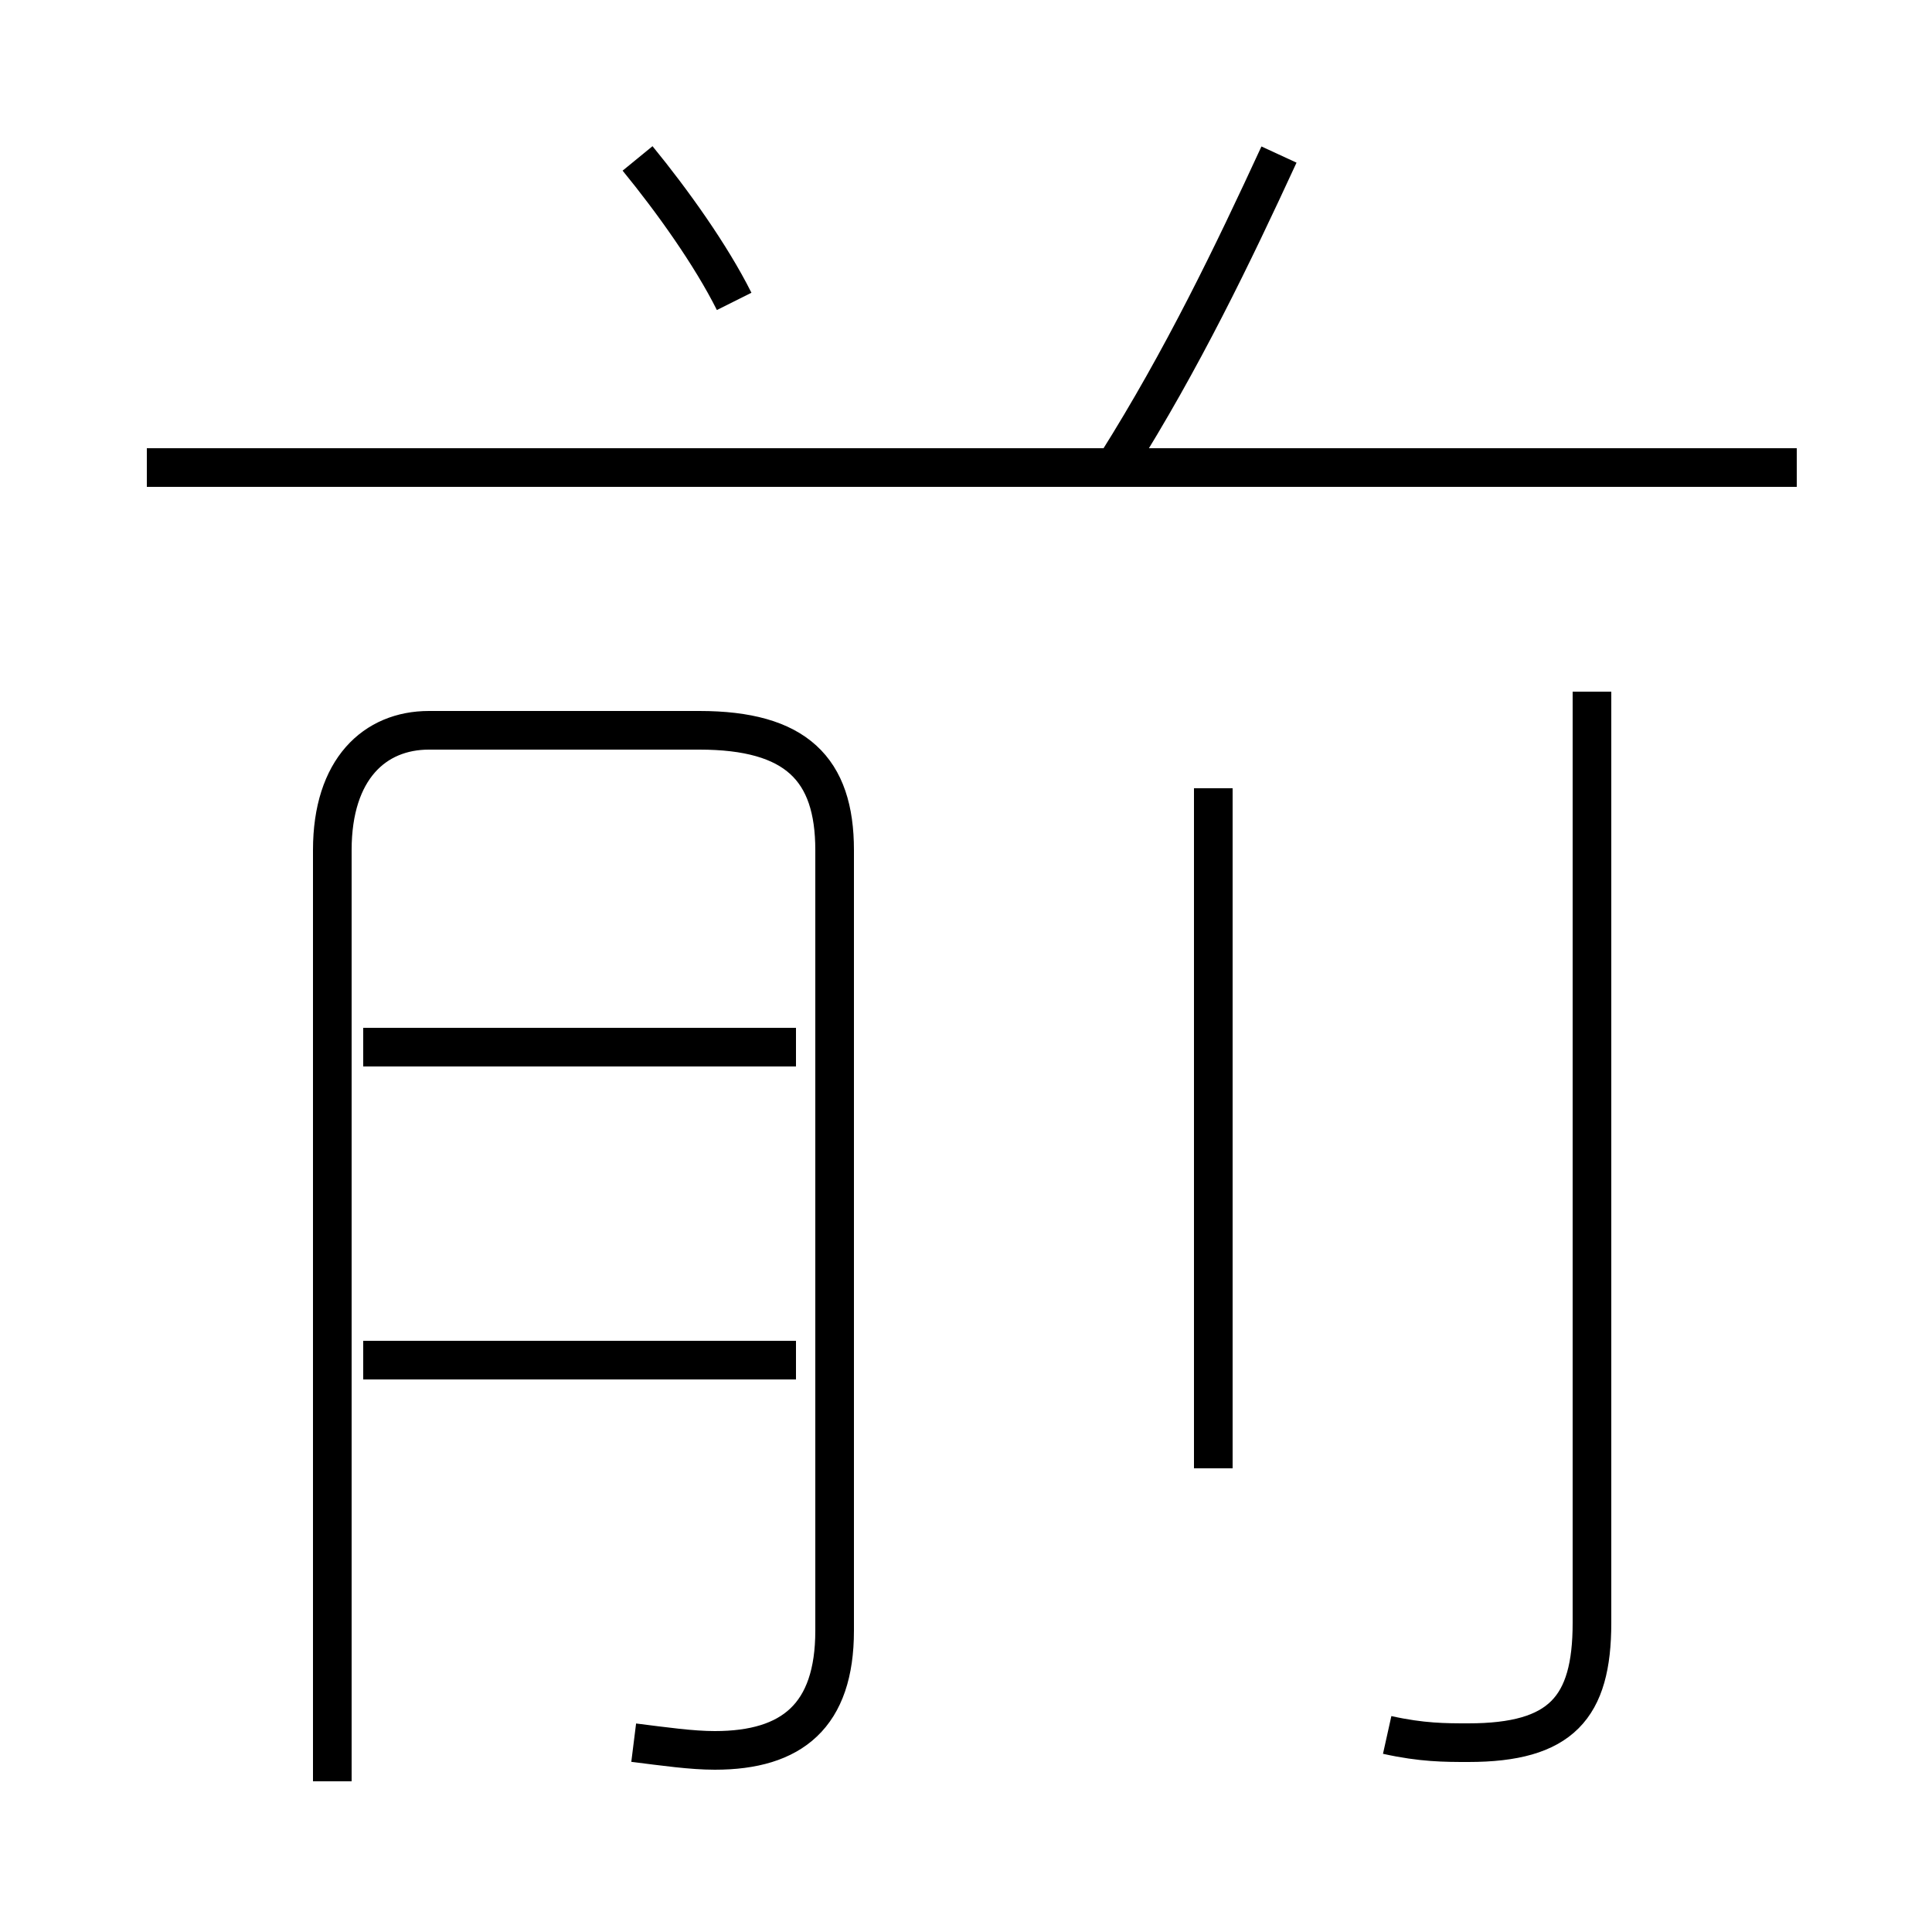 <?xml version='1.0' encoding='utf8'?>
<svg viewBox="0.0 -6.0 50.0 50.0" version="1.1" xmlns="http://www.w3.org/2000/svg">
<rect x="0.0" y="-6.0" width="50.0" height="50.0" fill="#808080" stroke="none"/>
<rect x="-1000" y="-1000" width="2000" height="2000" stroke="white" fill="white"/>
<g style="fill:white;stroke:#000000;  stroke-width:1">
<path d="M 35.9 0.9 C 36.8 1.1 37.4 1.1 38.0 1.1 C 40.4 1.1 41.2 0.2 41.2 -2.0 L 41.2 -26.1 M 9.4 -8.8 L 20.6 -8.8 M 16.4 1.1 C 17.2 1.2 17.9 1.3 18.5 1.3 C 20.5 1.3 21.6 0.4 21.6 -1.8 L 21.6 -22.0 C 21.6 -24.1 20.6 -25.1 18.1 -25.1 L 11.1 -25.1 C 9.7 -25.1 8.6 -24.1 8.6 -22.0 L 8.6 2.1 M 20.6 -16.9 L 9.4 -16.9 M 31.4 -6.0 L 31.4 -23.6 M 46.5 -31.9 L 3.8 -31.9 M 19.0 -36.2 C 18.4 -37.4 17.4 -38.8 16.5 -39.9 M 28.9 -32.0 C 30.6 -34.7 31.9 -37.4 33.1 -40.0" transform="translate(0.0, 38.0)" />
</g>
</svg>